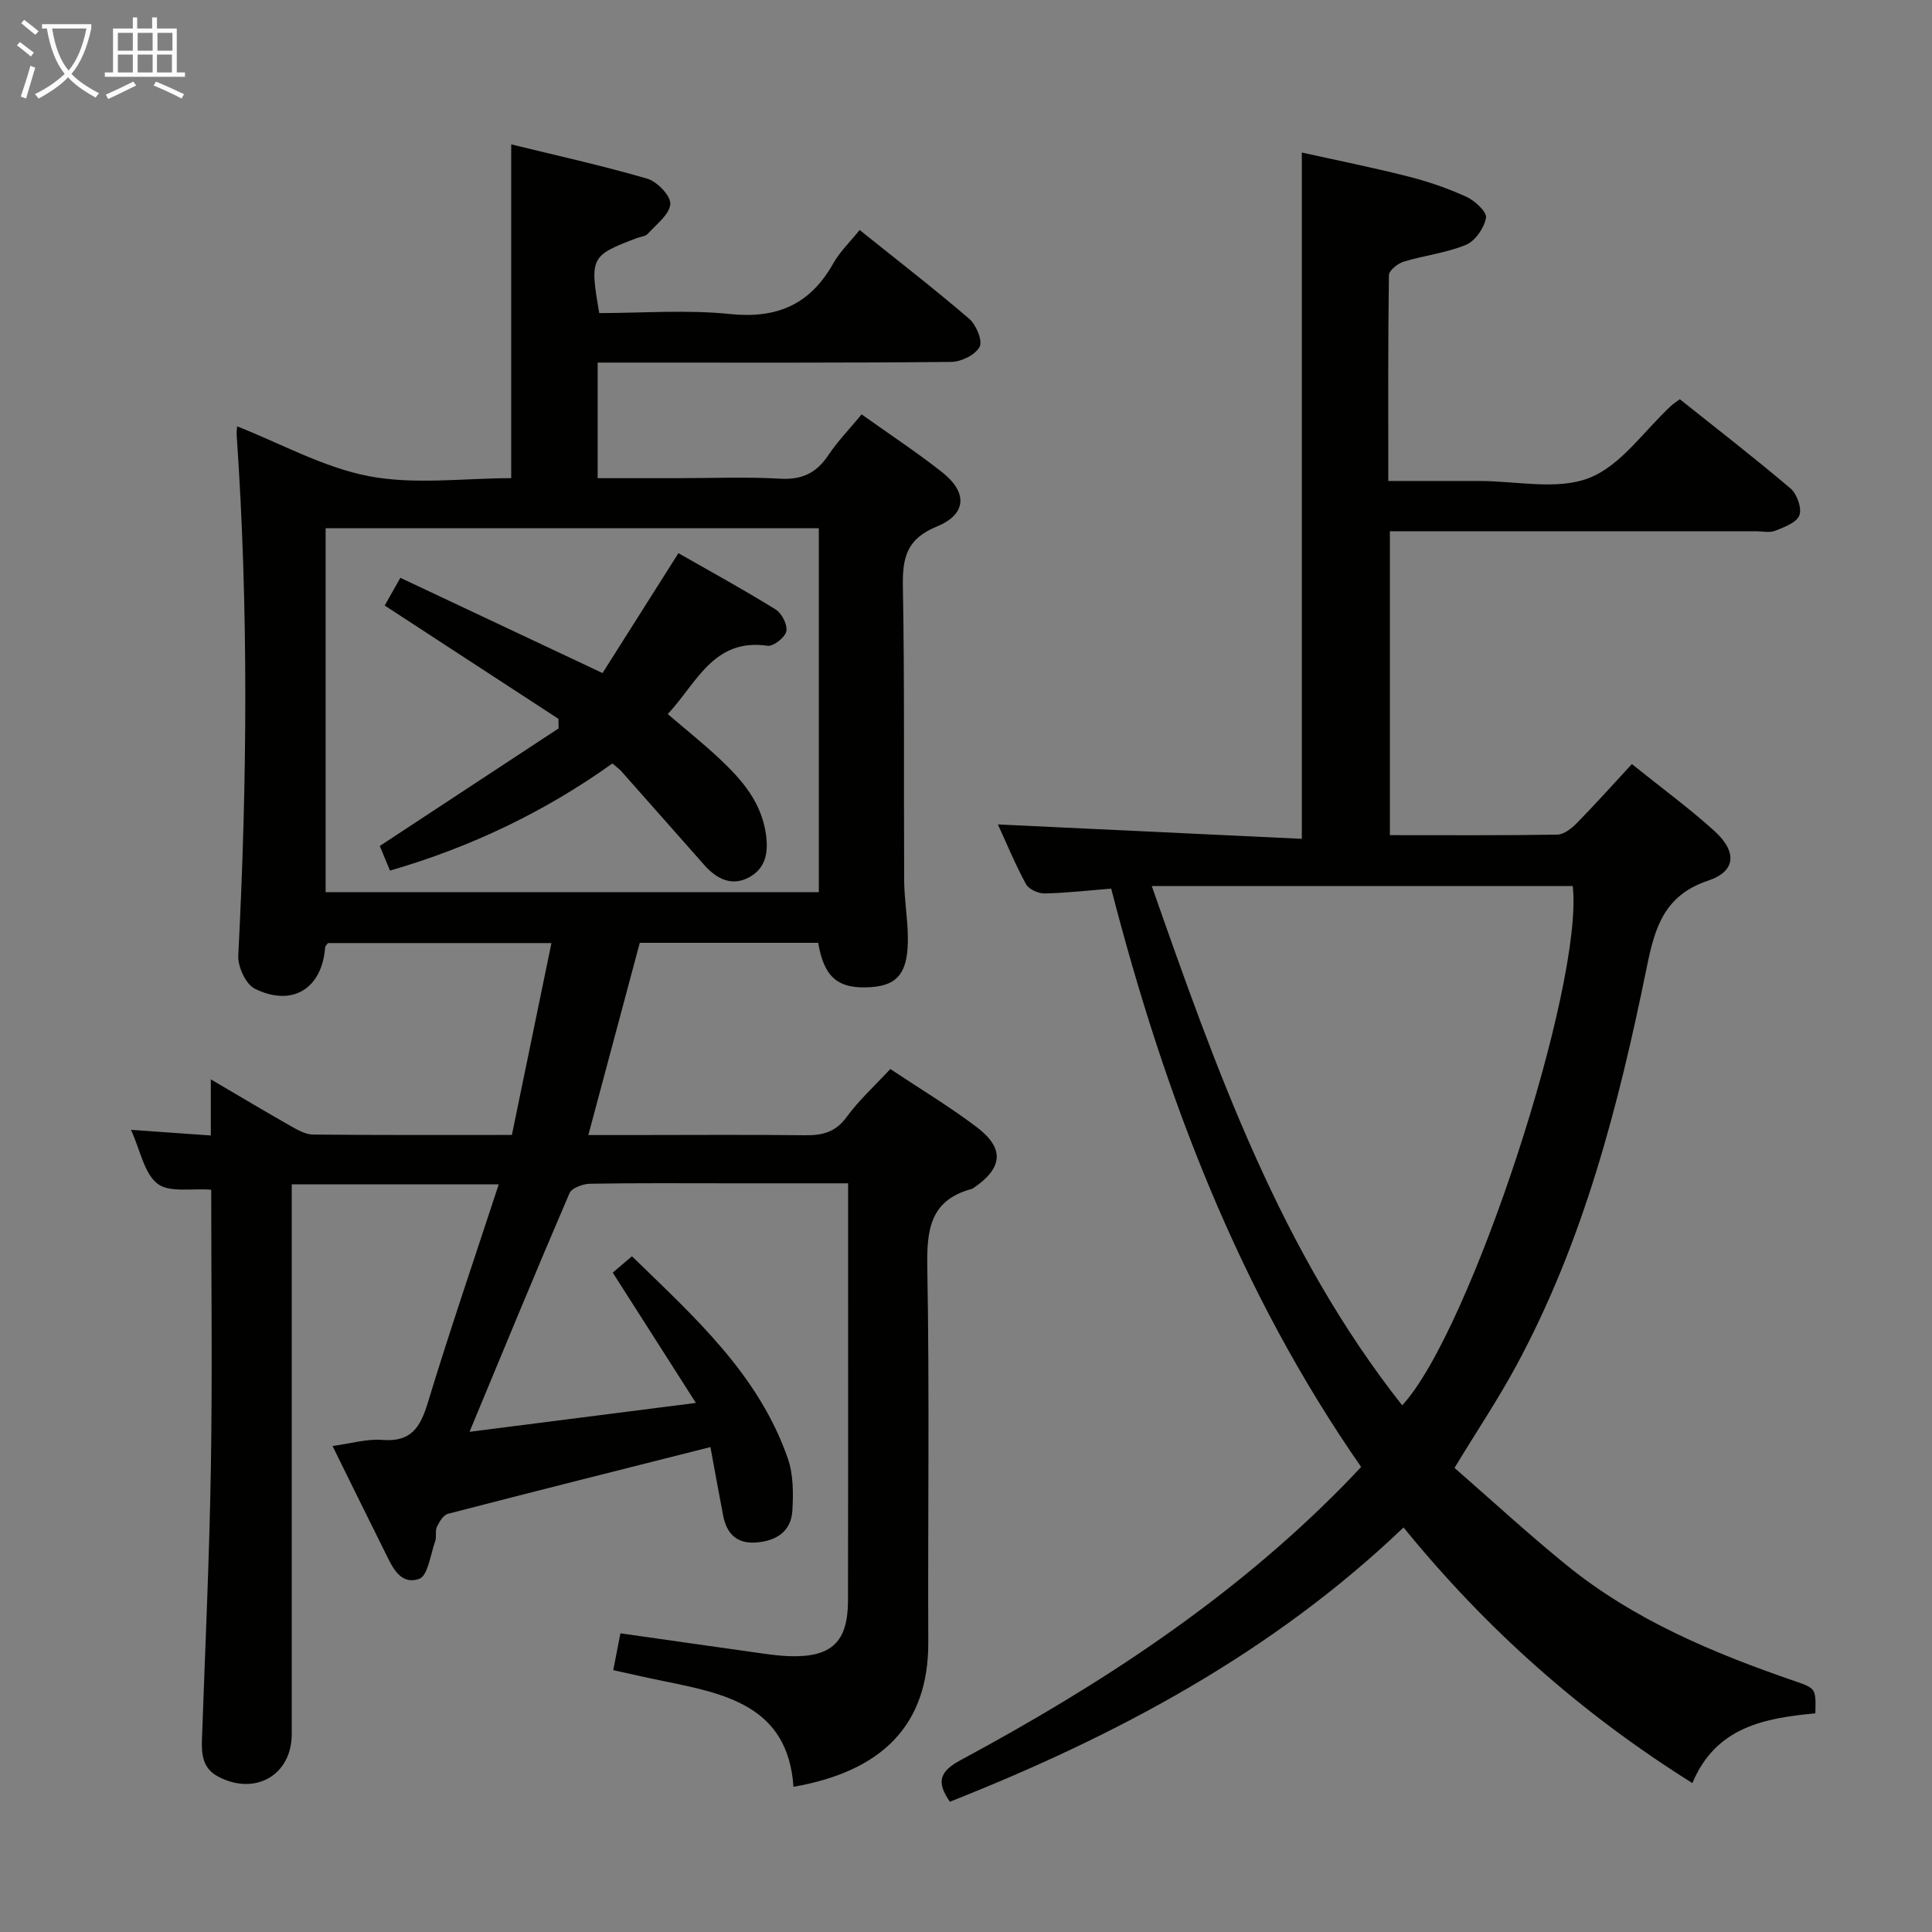 <svg enable-background="new 0 0 400 400" viewBox="0 0 400 400" xmlns="http://www.w3.org/2000/svg"><rect x="0" y="0" width="400" height="400" fill="#808080" stroke="none"/><g fill="#010100"><path d="m164.28 369.94c-1.14-16.74-14.07-19.28-26.96-21.9-3.39-.69-6.76-1.46-10.35-2.25.52-2.7.99-5.08 1.48-7.63 10.06 1.43 19.89 2.84 29.73 4.22 1.81.25 3.64.47 5.46.52 8.56.21 11.91-2.97 11.93-11.52.05-21.5.02-43 .02-64.49 0-7.13 0-14.26 0-21.9-8.49 0-16.44 0-24.4 0-9.67 0-19.33-.08-29 .09-1.48.03-3.81.86-4.28 1.95-6.94 16.14-13.63 32.39-20.7 49.41 15.22-1.94 30.38-3.87 46.87-5.98-6.02-9.43-11.5-18.02-17.22-26.98 1.11-.95 2.32-1.97 3.98-3.38 12.87 12.53 26.22 24.41 32.28 41.89 1.15 3.31 1.14 7.19.93 10.77-.25 4.28-3.26 6.24-7.4 6.59-4.1.34-6.2-1.8-6.93-5.57-.91-4.68-1.74-9.37-2.63-14.18-18.4 4.65-36.39 9.16-54.35 13.82-.95.25-1.78 1.65-2.29 2.7-.4.84-.02 2.03-.34 2.94-.98 2.76-1.53 7.21-3.33 7.83-4.1 1.41-5.71-2.83-7.27-5.94-3.56-7.11-7.05-14.25-10.66-21.57 3.8-.51 7.11-1.52 10.32-1.26 5.94.48 7.85-2.6 9.39-7.66 4.58-15.04 9.67-29.91 14.7-45.26-14.51 0-28.3 0-42.86 0v5.84 107.99c0 8.47-7.54 12.82-15.19 8.82-3.21-1.67-3.51-4.51-3.4-7.65.66-18.79 1.54-37.57 1.85-56.37.32-19.13.07-38.27.07-57.51-4.01-.32-8.68.65-11.12-1.24-2.77-2.15-3.53-6.87-5.49-11.16 5.82.41 10.87.77 16.53 1.17 0-3.88 0-7.26 0-11.62 6.1 3.58 11.33 6.71 16.62 9.71 1.4.8 3.02 1.7 4.54 1.72 13.48.13 26.97.08 41.17.08 2.72-13.2 5.42-26.29 8.19-39.73-15.78 0-31.05 0-46.27 0-.24.35-.56.6-.58.88-.64 8.53-6.77 12.42-14.55 8.58-1.88-.93-3.56-4.57-3.44-6.87 1.85-35.94 2.15-71.85-.33-107.77-.04-.65.06-1.31.09-1.8 9.16 3.6 17.98 8.56 27.4 10.34 9.49 1.78 19.57.39 29.35.39 0-23.02 0-45.73 0-69.11 9.15 2.25 18.76 4.36 28.19 7.11 2.04.6 4.88 3.58 4.75 5.25-.17 2.17-2.89 4.19-4.66 6.15-.5.55-1.52.61-2.3.9-9.56 3.64-9.74 3.99-7.75 15.52 8.97 0 18.14-.73 27.14.2 9.75 1 16.56-2.04 21.31-10.49 1.36-2.41 3.45-4.41 5.46-6.91 7.77 6.23 15.37 12.11 22.66 18.36 1.46 1.25 2.85 4.56 2.18 5.82-.87 1.66-3.8 3.11-5.86 3.13-22.5.22-44.99.14-67.49.14-1.8 0-3.6 0-5.73 0v23.93h16.81c7 0 14.02-.3 20.99.11 4.51.26 7.5-1.19 9.96-4.87 1.92-2.88 4.38-5.41 6.89-8.45 5.63 4.02 11.29 7.75 16.6 11.92 5.4 4.24 5.2 8.76-1.09 11.33-6.15 2.52-7.07 6.39-6.97 12.29.37 20.32.16 40.66.27 60.99.02 3.81.69 7.62.76 11.44.14 7.42-1.94 10.21-7.55 10.61-6.84.49-9.8-1.94-11.01-9.17-12.1 0-24.23 0-36.94 0-3.45 12.89-6.94 25.94-10.65 39.8h8.48c12.17 0 24.33-.1 36.5.04 3.57.04 6.24-.67 8.51-3.79 2.52-3.46 5.76-6.39 9.03-9.92 6.11 4.07 12.22 7.74 17.88 12.02 5.83 4.42 5.43 8.47-.63 12.59-.14.09-.28.19-.44.23-8.66 2.34-9.29 8.55-9.15 16.35.46 25.82.1 51.66.2 77.49.07 17.26-9.69 26.74-27.91 29.93zm5.25-185.23c0-25.46 0-50.49 0-75.34-34.27 0-68.14 0-102.11 0v75.34z"/><path d="m196.66 373.03c-2.86-4.13-2.12-6.27 2.25-8.63 28.83-15.51 56.09-33.29 79.2-56.81 1.16-1.18 2.29-2.39 3.7-3.87-25.24-36.3-40.67-76.78-51.75-119.74-4.61.37-9.18.9-13.75 1-1.32.03-3.3-.86-3.88-1.92-2.21-4.04-3.97-8.33-5.83-12.37 21.08 1 41.91 1.98 62.93 2.98 0-47.86 0-94.57 0-142.09 7.26 1.61 14.65 3.09 21.94 4.94 4.15 1.05 8.26 2.45 12.14 4.23 1.75.8 4.27 3.14 4.05 4.35-.38 2.1-2.23 4.8-4.15 5.59-4.08 1.69-8.65 2.19-12.92 3.49-1.23.38-3.02 1.83-3.03 2.81-.2 13.95-.13 27.91-.13 42.59 6.6 0 12.7.01 18.81 0 7.67-.01 16.11 1.97 22.77-.62 6.59-2.57 11.37-9.77 16.96-14.93.48-.44 1.03-.79 1.81-1.38 7.7 6.14 15.46 12.14 22.93 18.48 1.33 1.13 2.38 4.08 1.84 5.55-.56 1.51-3.14 2.46-5.02 3.21-1.15.46-2.63.1-3.97.1-23.33 0-46.66 0-69.99 0-1.82 0-3.64 0-5.81 0v62.92c11.75 0 23.21.08 34.67-.11 1.38-.02 2.98-1.31 4.07-2.42 3.83-3.91 7.49-8 11.36-12.19 6.22 5 11.87 9.14 17.04 13.81 4.77 4.31 4.57 8.38-1.24 10.32-9.17 3.07-11.06 9.8-12.72 17.96-5.81 28.53-13.05 56.67-27.04 82.53-3.71 6.86-8.07 13.37-12.76 21.1 7.42 6.47 15.07 13.52 23.13 20.08 14.01 11.41 30.43 18.25 47.33 24.07 4.38 1.51 4.37 1.53 4.25 6.67-10.4.98-20.59 2.75-25.46 14.44-22.91-14.35-42.6-31.77-59.8-52.93-27.13 25.93-59.32 43.1-93.93 56.79zm93.65-82.07c14.13-15.21 37.62-87.13 35.31-107.52-28.82 0-57.63 0-87.16 0 13.37 38.13 26.66 75.6 51.85 107.52z"/><path d="m80.75 180.25c-.79-1.9-1.47-3.52-2.12-5.1 12.5-8.22 24.76-16.28 37.02-24.34-.01-.66-.02-1.32-.03-1.98-11.85-7.73-23.71-15.46-35.97-23.46.83-1.48 1.84-3.27 3.24-5.74 13.87 6.53 27.6 13 41.86 19.72 5.03-7.94 10.15-16.04 15.71-24.82 6.8 3.88 13.58 7.59 20.14 11.66 1.27.79 2.49 3.19 2.2 4.52-.28 1.28-2.69 3.17-3.9 2.99-11.2-1.63-14.67 7.76-20.65 14.14 3.63 3.12 7.37 6.09 10.84 9.36 4.51 4.25 8.5 8.82 9.47 15.4.57 3.86 0 7.15-3.45 9.03-3.61 1.96-6.75.33-9.29-2.53-5.73-6.46-11.43-12.95-17.17-19.41-.43-.49-.99-.87-1.86-1.62-13.93 9.95-29.2 17.29-46.04 22.18z"/></g><path d="m6.4 11.7c-1-.8-1.9-1.6-2.9-2.3l.6-.7c.9.7 1.9 1.4 2.9 2.2zm-2.1 8.3c.7-2.1 1.4-4.2 2-6.4.2.1.6.3 1 .4-.7 2.3-1.3 4.4-1.9 6.4zm3-12.8c-1.1-.9-2.1-1.7-2.9-2.4l.6-.7c1 .8 2 1.5 3 2.4zm1.4-1.3v-.9h10.2v.9c-.9 4.2-2.3 7.3-4.1 9.4 1.3 1.4 3.2 2.7 5.7 4-.2.2-.4.5-.7.9-2.5-1.4-4.4-2.7-5.7-4.2-1.4 1.5-3.5 3-6.1 4.4 0 0 0 0-.1-.1-.3-.4-.5-.7-.7-.8 2.7-1.3 4.7-2.8 6.2-4.2-1.8-2.2-3-5.3-3.7-9.4zm9.2 0h-7.1c.6 3.8 1.7 6.7 3.4 8.7 1.7-2 2.9-4.8 3.7-8.7z" fill="#fafbfa"/><path d="m31.6 3.6h.9v2.3h4.1v9.1h1.7v.9h-16.6v-.9h1.7v-9.1h4.1v-2.3h.9v2.3h3.1v-2.3zm-4 13.3.6.8c-1.9.9-3.8 1.9-5.8 2.8-.2-.3-.3-.6-.5-.9 2-.9 3.9-1.8 5.7-2.7zm-3.2-10.1v3.7h3.1v-3.7zm0 4.5v3.7h3.1v-3.7zm4.1-4.5v3.7h3.1v-3.7zm0 4.5v3.7h3.1v-3.7zm9.1 9.1c-2.1-1.1-4.1-2-5.8-2.7l.5-.8c2.2.9 4.1 1.8 5.8 2.6zm-1.9-13.6h-3.1v3.7h3.1zm-3.2 4.5v3.7h3.1v-3.7z" fill="#fafbfa"/></svg>